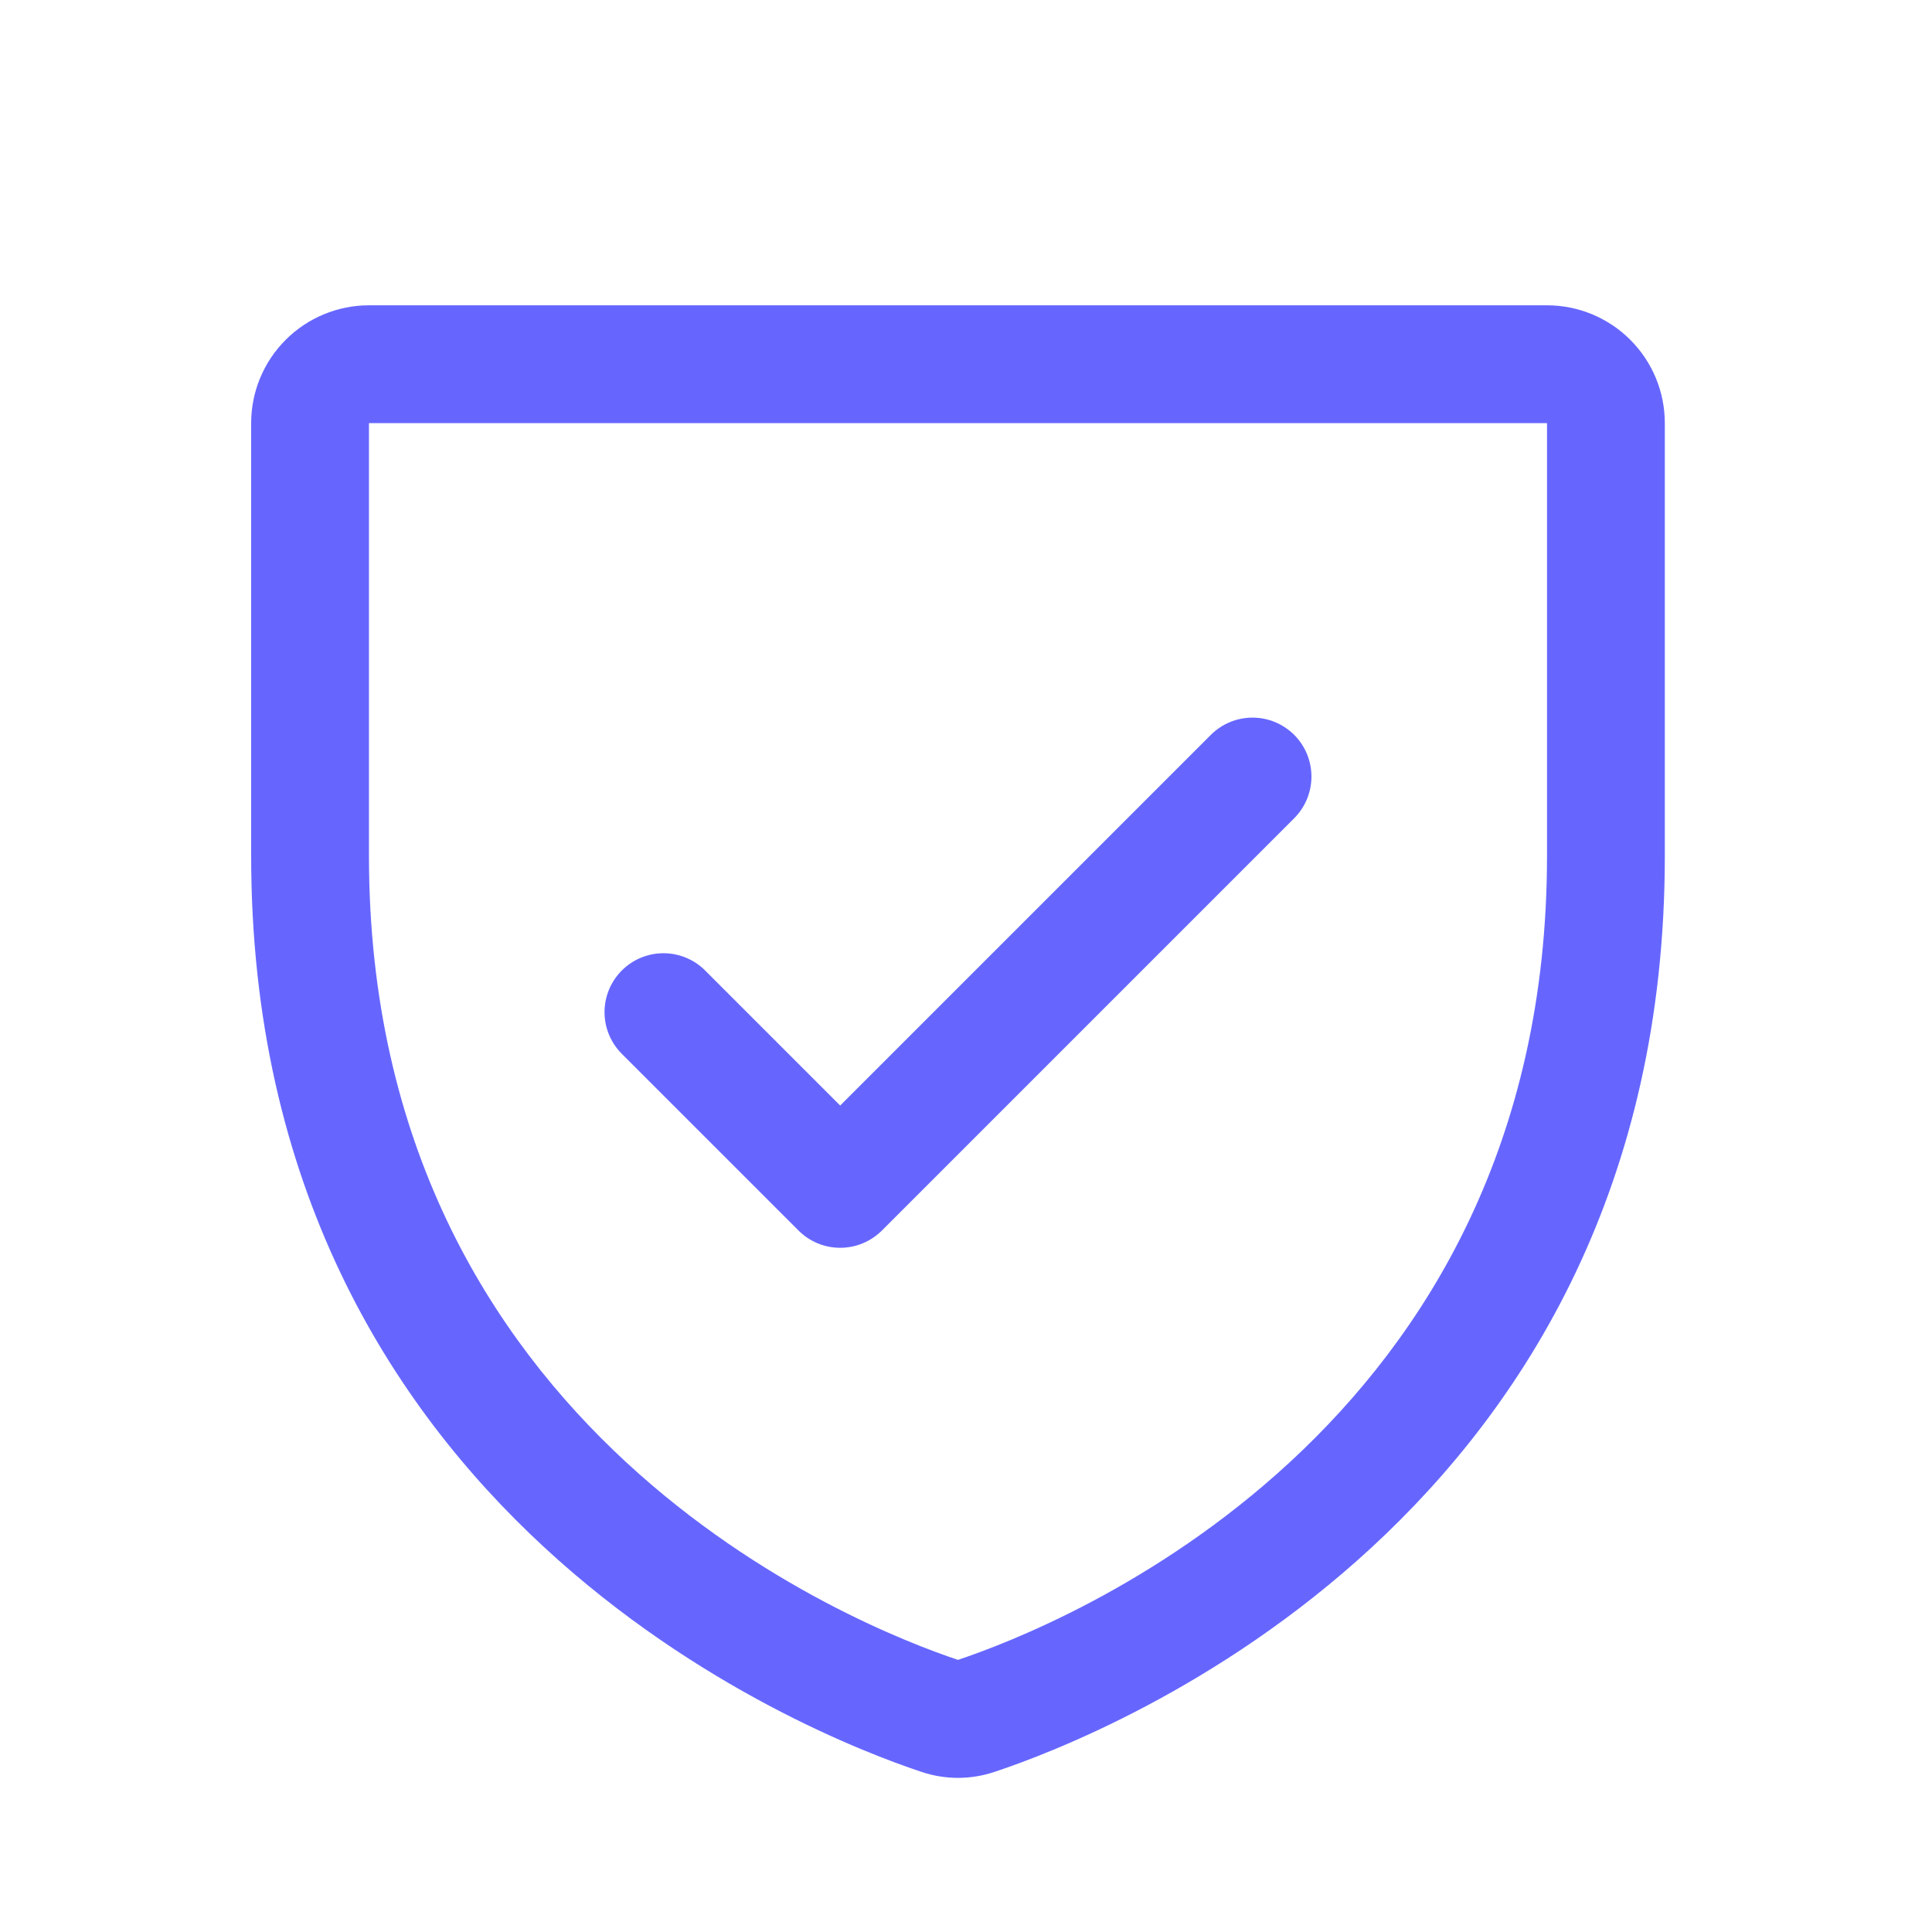 <svg width="41" height="41" viewBox="0 0 41 41" fill="none" xmlns="http://www.w3.org/2000/svg">
<path d="M32.83 6.479H7.83C7.167 6.479 6.531 6.743 6.062 7.212C5.593 7.681 5.33 8.316 5.33 8.979V18.164C5.33 32.165 17.177 36.811 19.549 37.6C20.055 37.772 20.605 37.772 21.111 37.6C23.486 36.811 35.33 32.165 35.33 18.164V8.979C35.33 8.316 35.067 7.681 34.598 7.212C34.129 6.743 33.493 6.479 32.83 6.479ZM32.83 18.165C32.83 30.419 22.463 34.512 20.33 35.225C18.216 34.52 7.83 30.43 7.83 18.165V8.979H32.83V18.165ZM13.196 22.364C12.961 22.129 12.829 21.811 12.829 21.48C12.829 21.148 12.961 20.83 13.196 20.595C13.43 20.361 13.748 20.229 14.08 20.229C14.412 20.229 14.73 20.361 14.964 20.595L17.83 23.461L25.696 15.595C25.812 15.479 25.95 15.387 26.102 15.324C26.253 15.261 26.416 15.229 26.58 15.229C26.744 15.229 26.907 15.261 27.059 15.324C27.21 15.387 27.348 15.479 27.465 15.595C27.581 15.711 27.673 15.849 27.736 16.001C27.798 16.153 27.831 16.315 27.831 16.48C27.831 16.644 27.798 16.806 27.736 16.958C27.673 17.11 27.581 17.248 27.465 17.364L18.715 26.114C18.598 26.23 18.46 26.322 18.309 26.385C18.157 26.448 17.994 26.48 17.83 26.48C17.666 26.48 17.503 26.448 17.351 26.385C17.2 26.322 17.062 26.23 16.946 26.114L13.196 22.364Z" fill="#6666FF"/>
</svg>
